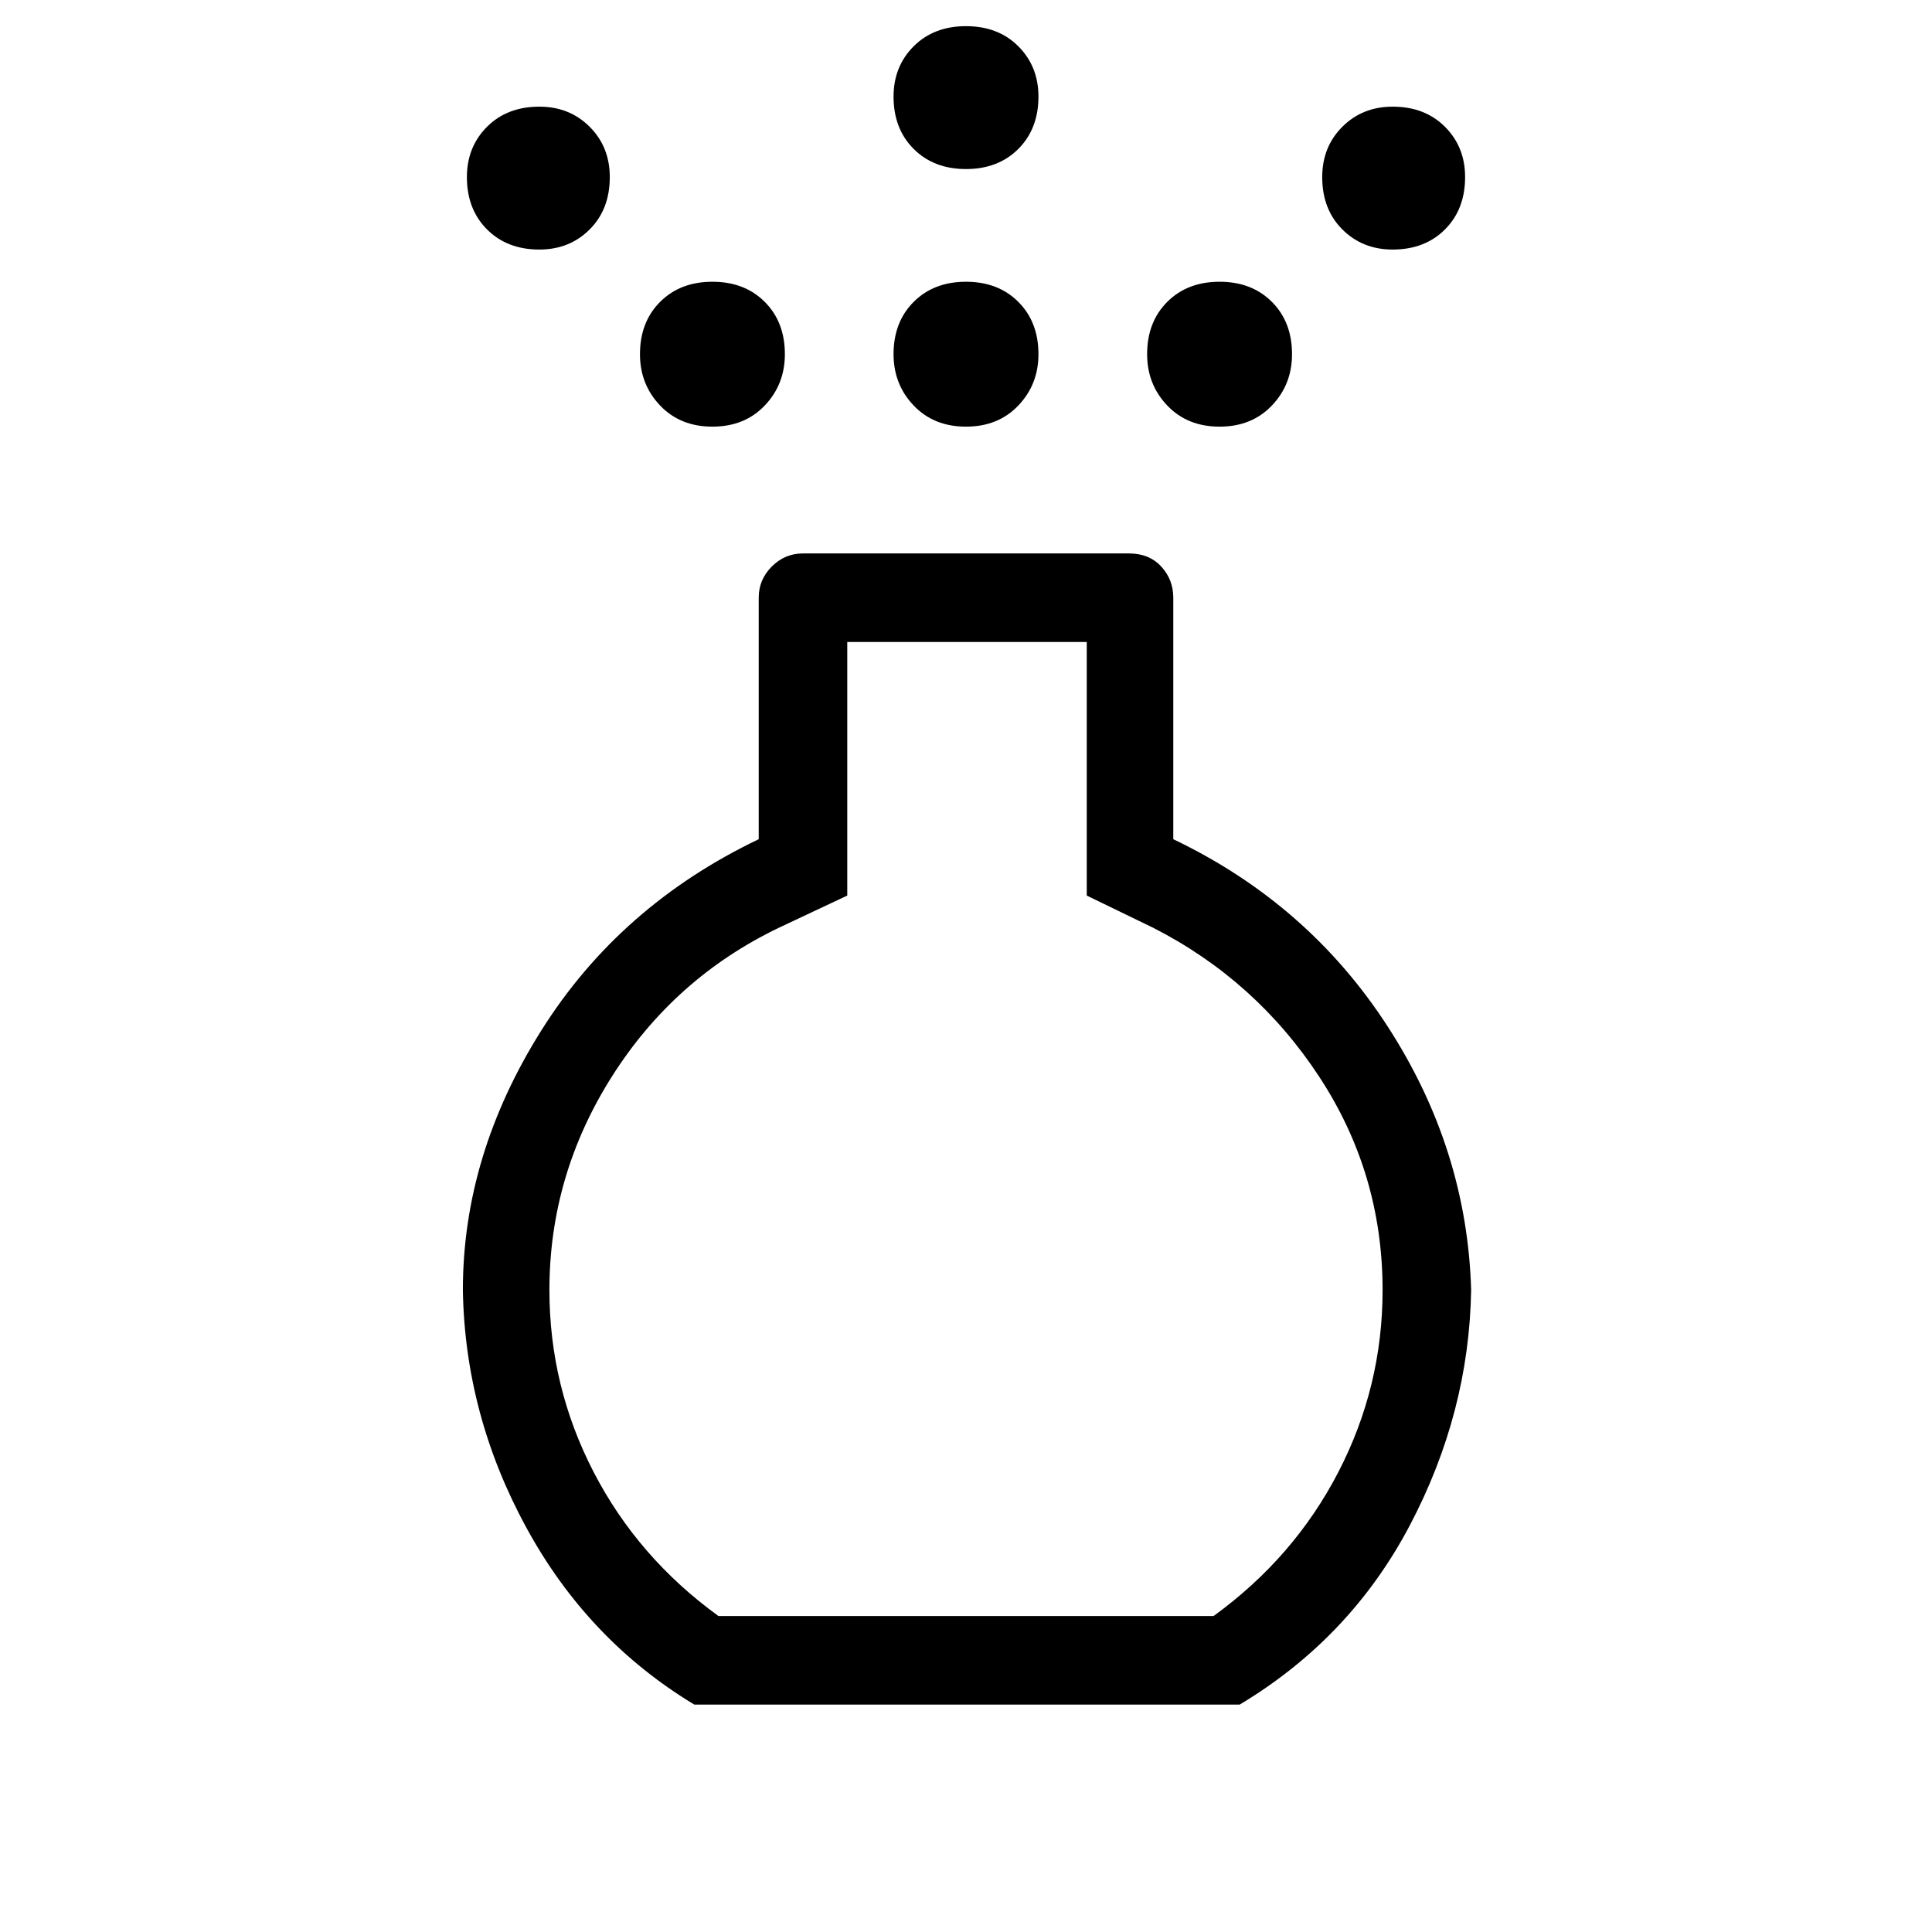 <svg xmlns="http://www.w3.org/2000/svg" height="48" width="48"><path d="M24 10.6q-.8 0-1.3-.525T22.2 8.8q0-.8.5-1.3T24 7q.8 0 1.3.5t.5 1.3q0 .75-.5 1.275-.5.525-1.3.525Zm0-6.4q-.8 0-1.3-.5t-.5-1.3q0-.75.5-1.25t1.3-.5q.8 0 1.3.5t.5 1.25q0 .8-.5 1.3t-1.3.5Zm-6.75 38.15q-2.65-1.6-4.175-4.4-1.525-2.8-1.575-5.9 0-3.35 1.95-6.45t5.4-4.75v-6q0-.45.325-.775t.775-.325h8.1q.5 0 .8.325.3.325.3.775v6q3.35 1.6 5.325 4.65 1.975 3.05 2.075 6.55-.05 3.05-1.525 5.85-1.475 2.8-4.225 4.45Zm.6-2.2h12.3q2-1.45 3.1-3.575t1.1-4.525q0-2.9-1.575-5.3t-4.125-3.7l-1.65-.8v-6.3h-5.95v6.3l-1.7.8q-2.6 1.25-4.15 3.7-1.55 2.45-1.55 5.3 0 2.4 1.1 4.525 1.1 2.125 3.1 3.575ZM13.4 6.2q-.8 0-1.3-.5t-.5-1.3q0-.75.5-1.25t1.3-.5q.75 0 1.25.5t.5 1.25q0 .8-.5 1.3t-1.25.5Zm21.2 0q-.75 0-1.25-.5t-.5-1.3q0-.75.5-1.25t1.25-.5q.8 0 1.3.5t.5 1.25q0 .8-.5 1.3t-1.3.5Zm-16.9 4.4q-.8 0-1.3-.525T15.9 8.8q0-.8.5-1.3t1.3-.5q.8 0 1.3.5t.5 1.3q0 .75-.5 1.275-.5.525-1.3.525Zm12.6 0q-.8 0-1.3-.525T28.5 8.8q0-.8.5-1.3t1.3-.5q.8 0 1.3.5t.5 1.3q0 .75-.5 1.275-.5.525-1.3.525ZM24 28.1Z"/></svg>